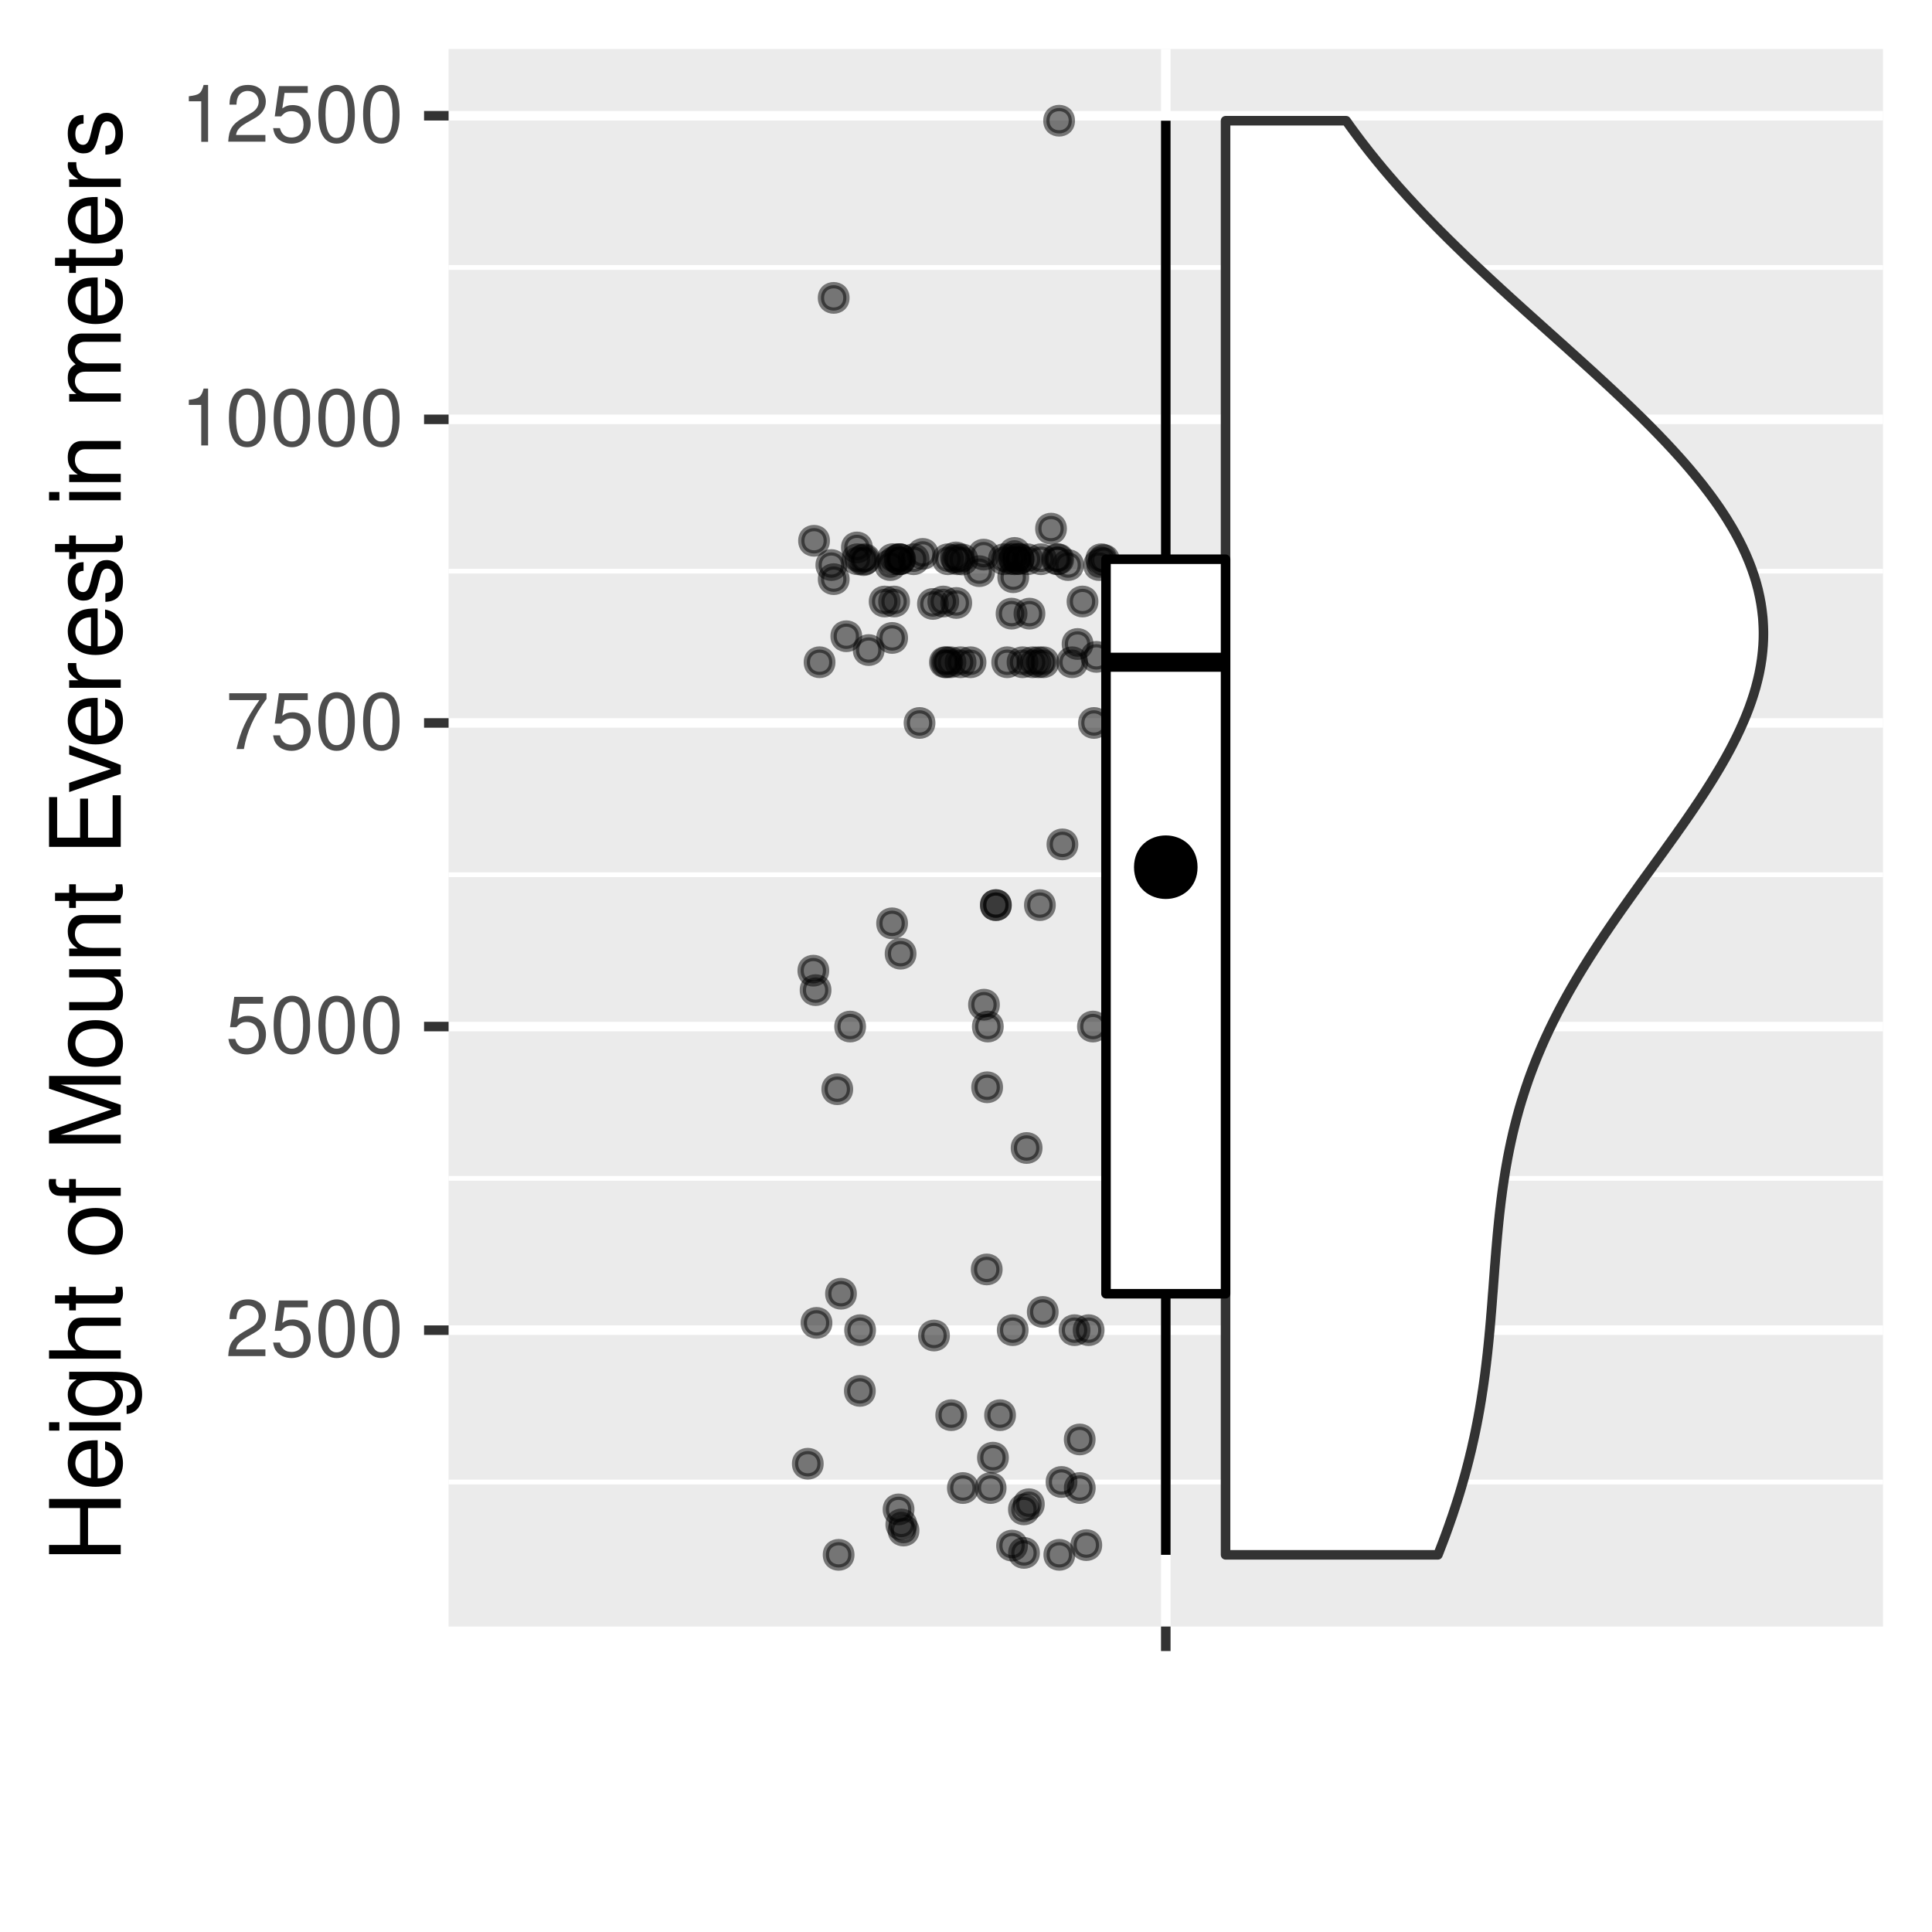 <?xml version="1.0" encoding="UTF-8"?>
<svg xmlns="http://www.w3.org/2000/svg" xmlns:xlink="http://www.w3.org/1999/xlink" width="216pt" height="216pt" viewBox="0 0 216 216" version="1.1">
<defs>
<g>
<symbol overflow="visible" id="glyph0-0">
<path style="stroke:none;" d=""/>
</symbol>
<symbol overflow="visible" id="glyph0-1">
<path style="stroke:none;" d="M 4.453 -0.766 L 1.172 -0.766 C 1.25 -1.297 1.531 -1.625 2.297 -2.094 L 3.172 -2.594 C 4.047 -3.062 4.5 -3.719 4.5 -4.5 C 4.5 -5.031 4.281 -5.531 3.922 -5.875 C 3.547 -6.203 3.094 -6.359 2.5 -6.359 C 1.703 -6.359 1.125 -6.078 0.781 -5.531 C 0.547 -5.203 0.453 -4.797 0.438 -4.156 L 1.219 -4.156 C 1.234 -4.594 1.297 -4.844 1.406 -5.062 C 1.594 -5.438 2 -5.688 2.469 -5.688 C 3.172 -5.688 3.703 -5.172 3.703 -4.484 C 3.703 -3.969 3.406 -3.531 2.859 -3.219 L 2.047 -2.75 C 0.75 -2 0.375 -1.406 0.297 -0.016 L 4.453 -0.016 Z M 4.453 -0.766 "/>
</symbol>
<symbol overflow="visible" id="glyph0-2">
<path style="stroke:none;" d="M 4.188 -6.234 L 0.969 -6.234 L 0.5 -2.844 L 1.219 -2.844 C 1.578 -3.266 1.875 -3.422 2.359 -3.422 C 3.203 -3.422 3.719 -2.844 3.719 -1.922 C 3.719 -1.031 3.203 -0.484 2.359 -0.484 C 1.688 -0.484 1.266 -0.828 1.078 -1.531 L 0.312 -1.531 C 0.406 -1.016 0.5 -0.781 0.688 -0.547 C 1.031 -0.078 1.672 0.203 2.375 0.203 C 3.641 0.203 4.516 -0.719 4.516 -2.031 C 4.516 -3.266 3.688 -4.109 2.5 -4.109 C 2.062 -4.109 1.703 -4 1.344 -3.734 L 1.594 -5.469 L 4.188 -5.469 Z M 4.188 -6.234 "/>
</symbol>
<symbol overflow="visible" id="glyph0-3">
<path style="stroke:none;" d="M 2.422 -6.359 C 1.844 -6.359 1.312 -6.094 0.984 -5.672 C 0.578 -5.109 0.375 -4.25 0.375 -3.078 C 0.375 -0.938 1.078 0.203 2.422 0.203 C 3.734 0.203 4.453 -0.938 4.453 -3.031 C 4.453 -4.25 4.266 -5.078 3.859 -5.672 C 3.531 -6.109 3.016 -6.359 2.422 -6.359 Z M 2.422 -5.672 C 3.25 -5.672 3.672 -4.828 3.672 -3.094 C 3.672 -1.281 3.266 -0.438 2.406 -0.438 C 1.578 -0.438 1.172 -1.312 1.172 -3.062 C 1.172 -4.828 1.578 -5.672 2.422 -5.672 Z M 2.422 -5.672 "/>
</symbol>
<symbol overflow="visible" id="glyph0-4">
<path style="stroke:none;" d="M 4.578 -6.234 L 0.406 -6.234 L 0.406 -5.469 L 3.781 -5.469 C 2.281 -3.359 1.688 -2.047 1.219 0 L 2.047 0 C 2.391 -2 3.172 -3.719 4.578 -5.594 Z M 4.578 -6.234 "/>
</symbol>
<symbol overflow="visible" id="glyph0-5">
<path style="stroke:none;" d="M 2.281 -4.531 L 2.281 0 L 3.047 0 L 3.047 -6.359 L 2.547 -6.359 C 2.266 -5.391 2.094 -5.25 0.891 -5.094 L 0.891 -4.531 Z M 2.281 -4.531 "/>
</symbol>
<symbol overflow="visible" id="glyph1-0">
<path style="stroke:none;" d=""/>
</symbol>
<symbol overflow="visible" id="glyph1-1">
<path style="stroke:none;" d="M -3.656 -6.062 L 0 -6.062 L 0 -7.078 L -8.016 -7.078 L -8.016 -6.062 L -4.547 -6.062 L -4.547 -1.938 L -8.016 -1.938 L -8.016 -0.906 L 0 -0.906 L 0 -1.938 L -3.656 -1.938 Z M -3.656 -6.062 "/>
</symbol>
<symbol overflow="visible" id="glyph1-2">
<path style="stroke:none;" d="M -2.578 -5.641 C -3.453 -5.641 -3.984 -5.578 -4.406 -5.406 C -5.359 -5.031 -5.922 -4.156 -5.922 -3.078 C -5.922 -1.469 -4.703 -0.438 -2.812 -0.438 C -0.906 -0.438 0.25 -1.438 0.25 -3.062 C 0.25 -4.375 -0.5 -5.297 -1.75 -5.516 L -1.75 -4.594 C -0.984 -4.344 -0.594 -3.828 -0.594 -3.094 C -0.594 -2.516 -0.859 -2.016 -1.344 -1.703 C -1.672 -1.484 -2 -1.406 -2.578 -1.391 Z M -3.328 -1.422 C -4.391 -1.5 -5.078 -2.141 -5.078 -3.062 C -5.078 -4 -4.359 -4.656 -3.328 -4.656 Z M -3.328 -1.422 "/>
</symbol>
<symbol overflow="visible" id="glyph1-3">
<path style="stroke:none;" d="M -5.766 -1.656 L -5.766 -0.734 L 0 -0.734 L 0 -1.656 Z M -8.016 -1.656 L -8.016 -0.719 L -6.859 -0.719 L -6.859 -1.656 Z M -8.016 -1.656 "/>
</symbol>
<symbol overflow="visible" id="glyph1-4">
<path style="stroke:none;" d="M -5.766 -4.438 L -4.922 -4.438 C -5.625 -3.984 -5.922 -3.469 -5.922 -2.75 C -5.922 -1.359 -4.625 -0.391 -2.781 -0.391 C -1.812 -0.391 -1.109 -0.609 -0.531 -1.109 C -0.016 -1.547 0.25 -2.094 0.25 -2.688 C 0.25 -3.375 -0.062 -3.875 -0.781 -4.359 L -0.484 -4.359 C 1.062 -4.359 1.625 -3.922 1.625 -2.781 C 1.625 -2 1.312 -1.594 0.656 -1.5 L 0.656 -0.578 C 1.734 -0.656 2.391 -1.5 2.391 -2.766 C 2.391 -3.609 2.125 -4.312 1.656 -4.688 C 1.125 -5.125 0.406 -5.297 -0.953 -5.297 L -5.766 -5.297 Z M -5.078 -2.844 C -5.078 -3.812 -4.266 -4.359 -2.812 -4.359 C -1.406 -4.359 -0.594 -3.797 -0.594 -2.844 C -0.594 -1.891 -1.422 -1.344 -2.844 -1.344 C -4.25 -1.344 -5.078 -1.891 -5.078 -2.844 Z M -5.078 -2.844 "/>
</symbol>
<symbol overflow="visible" id="glyph1-5">
<path style="stroke:none;" d="M -8.016 -0.766 L 0 -0.766 L 0 -1.688 L -3.172 -1.688 C -4.359 -1.688 -5.125 -2.297 -5.125 -3.25 C -5.125 -3.547 -5.031 -3.844 -4.875 -4.062 C -4.672 -4.328 -4.406 -4.438 -4 -4.438 L 0 -4.438 L 0 -5.344 L -4.359 -5.344 C -5.328 -5.344 -5.922 -4.656 -5.922 -3.531 C -5.922 -2.719 -5.672 -2.219 -4.969 -1.688 L -8.016 -1.688 Z M -8.016 -0.766 "/>
</symbol>
<symbol overflow="visible" id="glyph1-6">
<path style="stroke:none;" d="M -5.766 -2.797 L -5.766 -1.844 L -7.344 -1.844 L -7.344 -0.938 L -5.766 -0.938 L -5.766 -0.156 L -5.016 -0.156 L -5.016 -0.938 L -0.656 -0.938 C -0.062 -0.938 0.25 -1.328 0.25 -2.047 C 0.25 -2.281 0.234 -2.484 0.172 -2.797 L -0.594 -2.797 C -0.562 -2.656 -0.547 -2.547 -0.547 -2.359 C -0.547 -1.953 -0.656 -1.844 -1.062 -1.844 L -5.016 -1.844 L -5.016 -2.797 Z M -5.766 -2.797 "/>
</symbol>
<symbol overflow="visible" id="glyph1-7">
<path style="stroke:none;" d=""/>
</symbol>
<symbol overflow="visible" id="glyph1-8">
<path style="stroke:none;" d="M -5.922 -2.984 C -5.922 -1.359 -4.781 -0.391 -2.844 -0.391 C -0.891 -0.391 0.25 -1.359 0.25 -3 C 0.25 -4.625 -0.906 -5.609 -2.797 -5.609 C -4.797 -5.609 -5.922 -4.656 -5.922 -2.984 Z M -5.078 -3 C -5.078 -4.031 -4.234 -4.656 -2.812 -4.656 C -1.438 -4.656 -0.594 -4.016 -0.594 -3 C -0.594 -1.984 -1.438 -1.359 -2.844 -1.359 C -4.234 -1.359 -5.078 -1.984 -5.078 -3 Z M -5.078 -3 "/>
</symbol>
<symbol overflow="visible" id="glyph1-9">
<path style="stroke:none;" d="M -5.766 -2.844 L -5.766 -1.875 L -6.672 -1.875 C -7.047 -1.875 -7.25 -2.094 -7.25 -2.516 C -7.25 -2.594 -7.25 -2.625 -7.234 -2.844 L -8 -2.844 C -8.047 -2.625 -8.047 -2.516 -8.047 -2.328 C -8.047 -1.469 -7.562 -0.969 -6.75 -0.969 L -5.766 -0.969 L -5.766 -0.203 L -5.016 -0.203 L -5.016 -0.969 L 0 -0.969 L 0 -1.875 L -5.016 -1.875 L -5.016 -2.844 Z M -5.766 -2.844 "/>
</symbol>
<symbol overflow="visible" id="glyph1-10">
<path style="stroke:none;" d="M 0 -5.141 L -6.719 -7.406 L 0 -7.406 L 0 -8.375 L -8.016 -8.375 L -8.016 -6.953 L -1.031 -4.625 L -8.016 -2.25 L -8.016 -0.828 L 0 -0.828 L 0 -1.797 L -6.719 -1.797 L 0 -4.062 Z M 0 -5.141 "/>
</symbol>
<symbol overflow="visible" id="glyph1-11">
<path style="stroke:none;" d="M 0 -5.297 L -5.766 -5.297 L -5.766 -4.391 L -2.5 -4.391 C -1.312 -4.391 -0.547 -3.766 -0.547 -2.812 C -0.547 -2.094 -0.984 -1.625 -1.688 -1.625 L -5.766 -1.625 L -5.766 -0.719 L -1.312 -0.719 C -0.359 -0.719 0.25 -1.438 0.25 -2.547 C 0.25 -3.406 -0.047 -3.938 -0.797 -4.484 L 0 -4.484 Z M 0 -5.297 "/>
</symbol>
<symbol overflow="visible" id="glyph1-12">
<path style="stroke:none;" d="M -5.766 -0.766 L 0 -0.766 L 0 -1.688 L -3.172 -1.688 C -4.359 -1.688 -5.125 -2.312 -5.125 -3.25 C -5.125 -3.984 -4.688 -4.438 -4 -4.438 L 0 -4.438 L 0 -5.359 L -4.359 -5.359 C -5.312 -5.359 -5.922 -4.641 -5.922 -3.531 C -5.922 -2.672 -5.594 -2.125 -4.797 -1.609 L -5.766 -1.609 Z M -5.766 -0.766 "/>
</symbol>
<symbol overflow="visible" id="glyph1-13">
<path style="stroke:none;" d="M -3.656 -2.016 L -3.656 -6.375 L -4.547 -6.375 L -4.547 -2.016 L -7.109 -2.016 L -7.109 -6.547 L -8.016 -6.547 L -8.016 -0.984 L 0 -0.984 L 0 -6.75 L -0.906 -6.75 L -0.906 -2.016 Z M -3.656 -2.016 "/>
</symbol>
<symbol overflow="visible" id="glyph1-14">
<path style="stroke:none;" d="M 0 -3.141 L -5.766 -5.344 L -5.766 -4.312 L -1.094 -2.688 L -5.766 -1.141 L -5.766 -0.109 L 0 -2.141 Z M 0 -3.141 "/>
</symbol>
<symbol overflow="visible" id="glyph1-15">
<path style="stroke:none;" d="M -5.766 -0.766 L 0 -0.766 L 0 -1.688 L -2.984 -1.688 C -4.375 -1.688 -5 -2.266 -4.969 -3.531 L -5.891 -3.531 C -5.922 -3.375 -5.922 -3.281 -5.922 -3.172 C -5.922 -2.578 -5.578 -2.141 -4.719 -1.609 L -5.766 -1.609 Z M -5.766 -0.766 "/>
</symbol>
<symbol overflow="visible" id="glyph1-16">
<path style="stroke:none;" d="M -4.156 -4.812 C -5.297 -4.812 -5.922 -4.062 -5.922 -2.734 C -5.922 -1.391 -5.234 -0.516 -4.172 -0.516 C -3.266 -0.516 -2.844 -0.984 -2.516 -2.344 L -2.297 -3.203 C -2.141 -3.844 -1.906 -4.094 -1.5 -4.094 C -0.953 -4.094 -0.594 -3.547 -0.594 -2.75 C -0.594 -2.25 -0.734 -1.844 -0.984 -1.609 C -1.141 -1.469 -1.312 -1.391 -1.719 -1.344 L -1.719 -0.375 C -0.391 -0.422 0.25 -1.172 0.25 -2.672 C 0.25 -4.125 -0.469 -5.047 -1.578 -5.047 C -2.438 -5.047 -2.906 -4.562 -3.172 -3.422 L -3.391 -2.547 C -3.562 -1.797 -3.812 -1.469 -4.219 -1.469 C -4.75 -1.469 -5.078 -1.953 -5.078 -2.688 C -5.078 -3.438 -4.766 -3.828 -4.156 -3.844 Z M -4.156 -4.812 "/>
</symbol>
<symbol overflow="visible" id="glyph1-17">
<path style="stroke:none;" d="M -5.766 -0.766 L 0 -0.766 L 0 -1.688 L -3.625 -1.688 C -4.453 -1.688 -5.125 -2.297 -5.125 -3.047 C -5.125 -3.734 -4.703 -4.109 -3.969 -4.109 L 0 -4.109 L 0 -5.031 L -3.625 -5.031 C -4.453 -5.031 -5.125 -5.641 -5.125 -6.391 C -5.125 -7.062 -4.703 -7.453 -3.969 -7.453 L 0 -7.453 L 0 -8.375 L -4.328 -8.375 C -5.359 -8.375 -5.922 -7.781 -5.922 -6.703 C -5.922 -5.938 -5.703 -5.484 -5.047 -4.938 C -5.672 -4.594 -5.922 -4.141 -5.922 -3.391 C -5.922 -2.625 -5.641 -2.094 -4.953 -1.609 L -5.766 -1.609 Z M -5.766 -0.766 "/>
</symbol>
</g>
<clipPath id="clip1">
  <path d="M 50.152 5.48 L 210.523 5.48 L 210.523 181.852 L 50.152 181.852 Z M 50.152 5.48 "/>
</clipPath>
<clipPath id="clip2">
  <path d="M 50.152 165 L 210.523 165 L 210.523 166 L 50.152 166 Z M 50.152 165 "/>
</clipPath>
<clipPath id="clip3">
  <path d="M 50.152 131 L 210.523 131 L 210.523 133 L 50.152 133 Z M 50.152 131 "/>
</clipPath>
<clipPath id="clip4">
  <path d="M 50.152 97 L 210.523 97 L 210.523 99 L 50.152 99 Z M 50.152 97 "/>
</clipPath>
<clipPath id="clip5">
  <path d="M 50.152 63 L 210.523 63 L 210.523 65 L 50.152 65 Z M 50.152 63 "/>
</clipPath>
<clipPath id="clip6">
  <path d="M 50.152 29 L 210.523 29 L 210.523 31 L 50.152 31 Z M 50.152 29 "/>
</clipPath>
<clipPath id="clip7">
  <path d="M 50.152 148 L 210.523 148 L 210.523 150 L 50.152 150 Z M 50.152 148 "/>
</clipPath>
<clipPath id="clip8">
  <path d="M 50.152 114 L 210.523 114 L 210.523 116 L 50.152 116 Z M 50.152 114 "/>
</clipPath>
<clipPath id="clip9">
  <path d="M 50.152 80 L 210.523 80 L 210.523 82 L 50.152 82 Z M 50.152 80 "/>
</clipPath>
<clipPath id="clip10">
  <path d="M 50.152 46 L 210.523 46 L 210.523 48 L 50.152 48 Z M 50.152 46 "/>
</clipPath>
<clipPath id="clip11">
  <path d="M 50.152 12 L 210.523 12 L 210.523 14 L 50.152 14 Z M 50.152 12 "/>
</clipPath>
<clipPath id="clip12">
  <path d="M 129 5.48 L 131 5.48 L 131 181.852 L 129 181.852 Z M 129 5.48 "/>
</clipPath>
</defs>
<g id="surface3028">
<rect x="0" y="0" width="216" height="216" style="fill:rgb(100%,100%,100%);fill-opacity:1;stroke:none;"/>
<rect x="0" y="0" width="216" height="216" style="fill:rgb(100%,100%,100%);fill-opacity:1;stroke:none;"/>
<path style="fill:none;stroke-width:1.067;stroke-linecap:round;stroke-linejoin:round;stroke:rgb(100%,100%,100%);stroke-opacity:1;stroke-miterlimit:10;" d="M 0 216 L 216 216 L 216 0 L 0 0 Z M 0 216 "/>
<g clip-path="url(#clip1)" clip-rule="nonzero">
<path style=" stroke:none;fill-rule:nonzero;fill:rgb(92.157%,92.157%,92.157%);fill-opacity:1;" d="M 50.152 181.848 L 210.523 181.848 L 210.523 5.477 L 50.152 5.477 Z M 50.152 181.848 "/>
</g>
<g clip-path="url(#clip2)" clip-rule="nonzero">
<path style="fill:none;stroke-width:0.533;stroke-linecap:butt;stroke-linejoin:round;stroke:rgb(100%,100%,100%);stroke-opacity:1;stroke-miterlimit:10;" d="M 50.152 165.688 L 210.52 165.688 "/>
</g>
<g clip-path="url(#clip3)" clip-rule="nonzero">
<path style="fill:none;stroke-width:0.533;stroke-linecap:butt;stroke-linejoin:round;stroke:rgb(100%,100%,100%);stroke-opacity:1;stroke-miterlimit:10;" d="M 50.152 131.742 L 210.52 131.742 "/>
</g>
<g clip-path="url(#clip4)" clip-rule="nonzero">
<path style="fill:none;stroke-width:0.533;stroke-linecap:butt;stroke-linejoin:round;stroke:rgb(100%,100%,100%);stroke-opacity:1;stroke-miterlimit:10;" d="M 50.152 97.797 L 210.52 97.797 "/>
</g>
<g clip-path="url(#clip5)" clip-rule="nonzero">
<path style="fill:none;stroke-width:0.533;stroke-linecap:butt;stroke-linejoin:round;stroke:rgb(100%,100%,100%);stroke-opacity:1;stroke-miterlimit:10;" d="M 50.152 63.855 L 210.52 63.855 "/>
</g>
<g clip-path="url(#clip6)" clip-rule="nonzero">
<path style="fill:none;stroke-width:0.533;stroke-linecap:butt;stroke-linejoin:round;stroke:rgb(100%,100%,100%);stroke-opacity:1;stroke-miterlimit:10;" d="M 50.152 29.91 L 210.52 29.91 "/>
</g>
<g clip-path="url(#clip7)" clip-rule="nonzero">
<path style="fill:none;stroke-width:1.067;stroke-linecap:butt;stroke-linejoin:round;stroke:rgb(100%,100%,100%);stroke-opacity:1;stroke-miterlimit:10;" d="M 50.152 148.715 L 210.52 148.715 "/>
</g>
<g clip-path="url(#clip8)" clip-rule="nonzero">
<path style="fill:none;stroke-width:1.067;stroke-linecap:butt;stroke-linejoin:round;stroke:rgb(100%,100%,100%);stroke-opacity:1;stroke-miterlimit:10;" d="M 50.152 114.77 L 210.52 114.77 "/>
</g>
<g clip-path="url(#clip9)" clip-rule="nonzero">
<path style="fill:none;stroke-width:1.067;stroke-linecap:butt;stroke-linejoin:round;stroke:rgb(100%,100%,100%);stroke-opacity:1;stroke-miterlimit:10;" d="M 50.152 80.828 L 210.52 80.828 "/>
</g>
<g clip-path="url(#clip10)" clip-rule="nonzero">
<path style="fill:none;stroke-width:1.067;stroke-linecap:butt;stroke-linejoin:round;stroke:rgb(100%,100%,100%);stroke-opacity:1;stroke-miterlimit:10;" d="M 50.152 46.883 L 210.52 46.883 "/>
</g>
<g clip-path="url(#clip11)" clip-rule="nonzero">
<path style="fill:none;stroke-width:1.067;stroke-linecap:butt;stroke-linejoin:round;stroke:rgb(100%,100%,100%);stroke-opacity:1;stroke-miterlimit:10;" d="M 50.152 12.941 L 210.52 12.941 "/>
</g>
<g clip-path="url(#clip12)" clip-rule="nonzero">
<path style="fill:none;stroke-width:1.067;stroke-linecap:butt;stroke-linejoin:round;stroke:rgb(100%,100%,100%);stroke-opacity:1;stroke-miterlimit:10;" d="M 130.336 181.848 L 130.336 5.48 "/>
</g>
<path style="fill-rule:nonzero;fill:rgb(100%,100%,100%);fill-opacity:1;stroke-width:1.067;stroke-linecap:round;stroke-linejoin:round;stroke:rgb(20%,20%,20%);stroke-opacity:1;stroke-miterlimit:10;" d="M 137.02 173.832 L 137.02 13.496 L 150.5 13.496 L 150.723 13.809 L 150.945 14.125 L 151.176 14.438 L 151.402 14.75 L 151.637 15.066 L 152.105 15.691 L 152.348 16.008 L 152.832 16.633 L 153.078 16.949 L 153.328 17.262 L 153.582 17.574 L 153.836 17.891 L 154.09 18.203 L 154.352 18.516 L 154.609 18.832 L 155.141 19.457 L 155.41 19.773 L 155.684 20.086 L 155.953 20.398 L 156.23 20.715 L 156.508 21.027 L 156.789 21.34 L 157.074 21.652 L 157.355 21.969 L 157.934 22.594 L 158.227 22.91 L 158.52 23.223 L 158.816 23.535 L 159.113 23.852 L 159.414 24.164 L 159.719 24.477 L 160.023 24.793 L 160.328 25.105 L 160.637 25.418 L 160.945 25.734 L 161.258 26.047 L 161.574 26.359 L 161.887 26.676 L 162.527 27.301 L 162.848 27.617 L 163.496 28.242 L 163.82 28.559 L 164.148 28.871 L 164.48 29.184 L 164.809 29.5 L 165.141 29.812 L 165.477 30.125 L 165.812 30.441 L 166.484 31.066 L 166.824 31.383 L 167.504 32.008 L 167.844 32.324 L 168.531 32.949 L 168.875 33.266 L 169.223 33.578 L 169.566 33.891 L 169.914 34.203 L 170.262 34.52 L 170.957 35.145 L 171.309 35.461 L 171.656 35.773 L 172.008 36.086 L 172.355 36.402 L 172.707 36.715 L 173.055 37.027 L 173.406 37.344 L 173.758 37.656 L 174.105 37.969 L 174.457 38.285 L 174.809 38.598 L 175.156 38.91 L 175.504 39.227 L 175.855 39.539 L 176.203 39.852 L 176.551 40.168 L 176.898 40.48 L 177.242 40.793 L 177.59 41.109 L 178.277 41.734 L 178.621 42.051 L 179.301 42.676 L 179.641 42.992 L 179.98 43.305 L 180.316 43.617 L 180.652 43.934 L 181.316 44.559 L 181.645 44.875 L 182.301 45.5 L 182.625 45.816 L 182.949 46.129 L 183.59 46.754 L 184.531 47.695 L 184.844 48.012 L 185.453 48.637 L 185.754 48.953 L 186.055 49.266 L 186.352 49.578 L 186.645 49.895 L 186.938 50.207 L 187.223 50.52 L 187.508 50.836 L 187.793 51.148 L 188.07 51.461 L 188.348 51.777 L 188.887 52.402 L 189.152 52.719 L 189.414 53.031 L 189.672 53.344 L 189.926 53.66 L 190.18 53.973 L 190.426 54.285 L 190.668 54.602 L 190.91 54.914 L 191.145 55.227 L 191.379 55.543 L 191.605 55.855 L 191.828 56.168 L 192.051 56.484 L 192.266 56.797 L 192.477 57.109 L 192.684 57.426 L 192.887 57.738 L 193.086 58.051 L 193.277 58.367 L 193.469 58.68 L 193.656 58.992 L 193.836 59.305 L 194.016 59.621 L 194.352 60.246 L 194.516 60.562 L 194.828 61.188 L 194.973 61.504 L 195.121 61.816 L 195.258 62.129 L 195.391 62.445 L 195.523 62.758 L 195.645 63.07 L 195.766 63.387 L 195.883 63.699 L 195.988 64.012 L 196.098 64.328 L 196.293 64.953 L 196.383 65.27 L 196.465 65.582 L 196.551 65.895 L 196.621 66.211 L 196.691 66.523 L 196.758 66.836 L 196.816 67.152 L 196.875 67.465 L 196.922 67.777 L 196.969 68.094 L 197.008 68.406 L 197.043 68.719 L 197.078 69.035 L 197.102 69.348 L 197.121 69.66 L 197.137 69.977 L 197.148 70.289 L 197.156 70.602 L 197.156 70.918 L 197.152 71.23 L 197.145 71.543 L 197.129 71.855 L 197.113 72.172 L 197.086 72.484 L 197.062 72.797 L 197.027 73.113 L 196.992 73.426 L 196.953 73.738 L 196.902 74.055 L 196.855 74.367 L 196.797 74.68 L 196.738 74.996 L 196.676 75.309 L 196.605 75.621 L 196.531 75.938 L 196.453 76.25 L 196.371 76.562 L 196.289 76.879 L 196.195 77.191 L 196.105 77.504 L 196.004 77.82 L 195.902 78.133 L 195.797 78.445 L 195.684 78.762 L 195.574 79.074 L 195.453 79.387 L 195.332 79.703 L 195.207 80.016 L 195.078 80.328 L 194.945 80.645 L 194.809 80.957 L 194.668 81.27 L 194.527 81.586 L 194.23 82.211 L 194.078 82.527 L 193.918 82.84 L 193.762 83.152 L 193.598 83.469 L 193.434 83.781 L 193.266 84.094 L 193.094 84.406 L 192.922 84.723 L 192.742 85.035 L 192.566 85.348 L 192.383 85.664 L 192.199 85.977 L 192.012 86.289 L 191.82 86.605 L 191.633 86.918 L 191.438 87.23 L 191.242 87.547 L 190.844 88.172 L 190.645 88.488 L 190.438 88.801 L 190.234 89.113 L 190.027 89.43 L 189.605 90.055 L 189.395 90.371 L 189.18 90.684 L 188.969 90.996 L 188.75 91.312 L 188.535 91.625 L 188.316 91.938 L 188.098 92.254 L 187.652 92.879 L 187.434 93.195 L 187.211 93.508 L 186.984 93.82 L 186.762 94.137 L 186.309 94.762 L 186.086 95.078 L 185.633 95.703 L 185.402 96.02 L 184.723 96.957 L 184.496 97.273 L 184.27 97.586 L 184.039 97.898 L 183.812 98.215 L 183.359 98.84 L 183.133 99.156 L 182.91 99.469 L 182.684 99.781 L 182.457 100.098 L 182.012 100.723 L 181.789 101.039 L 181.344 101.664 L 181.125 101.98 L 180.688 102.605 L 180.469 102.922 L 180.039 103.547 L 179.824 103.863 L 179.613 104.176 L 179.398 104.488 L 179.191 104.805 L 178.98 105.117 L 178.773 105.43 L 178.566 105.746 L 178.16 106.371 L 177.957 106.688 L 177.559 107.312 L 177.363 107.629 L 176.973 108.254 L 176.781 108.57 L 176.59 108.883 L 176.402 109.195 L 176.219 109.508 L 176.031 109.824 L 175.852 110.137 L 175.668 110.449 L 175.488 110.766 L 175.137 111.391 L 174.965 111.707 L 174.793 112.02 L 174.625 112.332 L 174.457 112.648 L 174.129 113.273 L 173.969 113.59 L 173.812 113.902 L 173.652 114.215 L 173.5 114.531 L 173.195 115.156 L 173.051 115.473 L 172.902 115.785 L 172.758 116.098 L 172.617 116.414 L 172.477 116.727 L 172.34 117.039 L 172.207 117.355 L 171.941 117.98 L 171.812 118.297 L 171.562 118.922 L 171.441 119.238 L 171.32 119.551 L 171.203 119.863 L 171.086 120.18 L 170.859 120.805 L 170.754 121.121 L 170.645 121.434 L 170.539 121.746 L 170.438 122.059 L 170.336 122.375 L 170.238 122.688 L 170.137 123 L 170.043 123.316 L 169.949 123.629 L 169.859 123.941 L 169.77 124.258 L 169.598 124.883 L 169.516 125.199 L 169.434 125.512 L 169.355 125.824 L 169.277 126.141 L 169.199 126.453 L 169.125 126.766 L 169.055 127.082 L 168.914 127.707 L 168.848 128.023 L 168.781 128.336 L 168.719 128.648 L 168.656 128.965 L 168.594 129.277 L 168.535 129.59 L 168.48 129.906 L 168.422 130.219 L 168.367 130.531 L 168.312 130.848 L 168.262 131.16 L 168.215 131.473 L 168.164 131.789 L 168.07 132.414 L 168.023 132.73 L 167.938 133.355 L 167.898 133.672 L 167.855 133.984 L 167.777 134.609 L 167.742 134.926 L 167.703 135.238 L 167.668 135.551 L 167.633 135.867 L 167.602 136.18 L 167.566 136.492 L 167.535 136.809 L 167.473 137.434 L 167.445 137.75 L 167.414 138.062 L 167.387 138.375 L 167.359 138.691 L 167.305 139.316 L 167.277 139.633 L 167.25 139.945 L 167.227 140.258 L 167.199 140.574 L 167.152 141.199 L 167.125 141.516 L 167.078 142.141 L 167.055 142.457 L 167.008 143.082 L 166.984 143.398 L 166.938 144.023 L 166.914 144.34 L 166.887 144.652 L 166.863 144.965 L 166.84 145.281 L 166.793 145.906 L 166.766 146.223 L 166.742 146.535 L 166.688 147.16 L 166.664 147.477 L 166.609 148.102 L 166.582 148.418 L 166.555 148.73 L 166.523 149.043 L 166.496 149.359 L 166.434 149.984 L 166.402 150.301 L 166.371 150.613 L 166.336 150.926 L 166.305 151.242 L 166.234 151.867 L 166.195 152.184 L 166.16 152.496 L 166.121 152.809 L 166.082 153.125 L 166.004 153.75 L 165.961 154.066 L 165.875 154.691 L 165.828 155.008 L 165.785 155.32 L 165.734 155.633 L 165.688 155.949 L 165.637 156.262 L 165.59 156.574 L 165.535 156.891 L 165.484 157.203 L 165.43 157.516 L 165.375 157.832 L 165.316 158.145 L 165.262 158.457 L 165.199 158.773 L 165.141 159.086 L 165.016 159.711 L 164.953 160.027 L 164.82 160.652 L 164.75 160.969 L 164.609 161.594 L 164.539 161.91 L 164.465 162.223 L 164.387 162.535 L 164.312 162.852 L 164.156 163.477 L 164.074 163.793 L 163.91 164.418 L 163.824 164.734 L 163.738 165.047 L 163.648 165.359 L 163.559 165.676 L 163.379 166.301 L 163.285 166.617 L 163.191 166.93 L 163.094 167.242 L 162.996 167.559 L 162.898 167.871 L 162.797 168.184 L 162.695 168.5 L 162.59 168.812 L 162.488 169.125 L 162.383 169.441 L 162.164 170.066 L 162.055 170.383 L 161.945 170.695 L 161.832 171.008 L 161.719 171.324 L 161.605 171.637 L 161.371 172.262 L 161.25 172.578 L 161.008 173.203 L 160.887 173.52 L 160.762 173.832 Z M 137.02 173.832 "/>
<path style="fill-rule:nonzero;fill:rgb(0%,0%,0%);fill-opacity:0.502;stroke-width:0.709;stroke-linecap:round;stroke-linejoin:round;stroke:rgb(0%,0%,0%);stroke-opacity:0.502;stroke-miterlimit:10;" d="M 120.102 165.688 C 120.102 167.582 117.258 167.582 117.258 165.688 C 117.258 163.789 120.102 163.789 120.102 165.688 "/>
<path style="fill-rule:nonzero;fill:rgb(0%,0%,0%);fill-opacity:0.502;stroke-width:0.709;stroke-linecap:round;stroke-linejoin:round;stroke:rgb(0%,0%,0%);stroke-opacity:0.502;stroke-miterlimit:10;" d="M 105.844 149.312 C 105.844 151.207 103 151.207 103 149.312 C 103 147.418 105.844 147.418 105.844 149.312 "/>
<path style="fill-rule:nonzero;fill:rgb(0%,0%,0%);fill-opacity:0.502;stroke-width:0.709;stroke-linecap:round;stroke-linejoin:round;stroke:rgb(0%,0%,0%);stroke-opacity:0.502;stroke-miterlimit:10;" d="M 101.883 168.754 C 101.883 170.648 99.039 170.648 99.039 168.754 C 99.039 166.859 101.883 166.859 101.883 168.754 "/>
<path style="fill-rule:nonzero;fill:rgb(0%,0%,0%);fill-opacity:0.502;stroke-width:0.709;stroke-linecap:round;stroke-linejoin:round;stroke:rgb(0%,0%,0%);stroke-opacity:0.502;stroke-miterlimit:10;" d="M 109.074 166.363 C 109.074 168.262 106.23 168.262 106.23 166.363 C 106.23 164.469 109.074 164.469 109.074 166.363 "/>
<path style="fill-rule:nonzero;fill:rgb(0%,0%,0%);fill-opacity:0.502;stroke-width:0.709;stroke-linecap:round;stroke-linejoin:round;stroke:rgb(0%,0%,0%);stroke-opacity:0.502;stroke-miterlimit:10;" d="M 95.18 173.832 C 95.18 175.727 92.34 175.727 92.34 173.832 C 92.34 171.938 95.18 171.938 95.18 173.832 "/>
<path style="fill-rule:nonzero;fill:rgb(0%,0%,0%);fill-opacity:0.502;stroke-width:0.709;stroke-linecap:round;stroke-linejoin:round;stroke:rgb(0%,0%,0%);stroke-opacity:0.502;stroke-miterlimit:10;" d="M 124.84 62.621 C 124.84 64.516 121.996 64.516 121.996 62.621 C 121.996 60.723 124.84 60.723 124.84 62.621 "/>
<path style="fill-rule:nonzero;fill:rgb(0%,0%,0%);fill-opacity:0.502;stroke-width:0.709;stroke-linecap:round;stroke-linejoin:round;stroke:rgb(0%,0%,0%);stroke-opacity:0.502;stroke-miterlimit:10;" d="M 114.852 61.82 C 114.852 63.715 112.008 63.715 112.008 61.82 C 112.008 59.922 114.852 59.922 114.852 61.82 "/>
<path style="fill-rule:nonzero;fill:rgb(0%,0%,0%);fill-opacity:0.502;stroke-width:0.709;stroke-linecap:round;stroke-linejoin:round;stroke:rgb(0%,0%,0%);stroke-opacity:0.502;stroke-miterlimit:10;" d="M 112.434 162.969 C 112.434 164.867 109.59 164.867 109.59 162.969 C 109.59 161.074 112.434 161.074 112.434 162.969 "/>
<path style="fill-rule:nonzero;fill:rgb(0%,0%,0%);fill-opacity:0.502;stroke-width:0.709;stroke-linecap:round;stroke-linejoin:round;stroke:rgb(0%,0%,0%);stroke-opacity:0.502;stroke-miterlimit:10;" d="M 114.566 172.801 C 114.566 174.695 111.727 174.695 111.727 172.801 C 111.727 170.906 114.566 170.906 114.566 172.801 "/>
<path style="fill-rule:nonzero;fill:rgb(0%,0%,0%);fill-opacity:0.502;stroke-width:0.709;stroke-linecap:round;stroke-linejoin:round;stroke:rgb(0%,0%,0%);stroke-opacity:0.502;stroke-miterlimit:10;" d="M 108.293 62.32 C 108.293 64.215 105.449 64.215 105.449 62.32 C 105.449 60.426 108.293 60.426 108.293 62.32 "/>
<path style="fill-rule:nonzero;fill:rgb(0%,0%,0%);fill-opacity:0.502;stroke-width:0.709;stroke-linecap:round;stroke-linejoin:round;stroke:rgb(0%,0%,0%);stroke-opacity:0.502;stroke-miterlimit:10;" d="M 98.543 72.68 C 98.543 74.574 95.699 74.574 95.699 72.68 C 95.699 70.785 98.543 70.785 98.543 72.68 "/>
<path style="fill-rule:nonzero;fill:rgb(0%,0%,0%);fill-opacity:0.502;stroke-width:0.709;stroke-linecap:round;stroke-linejoin:round;stroke:rgb(0%,0%,0%);stroke-opacity:0.502;stroke-miterlimit:10;" d="M 117.684 101.191 C 117.684 103.09 114.84 103.09 114.84 101.191 C 114.84 99.297 117.684 99.297 117.684 101.191 "/>
<path style="fill-rule:nonzero;fill:rgb(0%,0%,0%);fill-opacity:0.502;stroke-width:0.709;stroke-linecap:round;stroke-linejoin:round;stroke:rgb(0%,0%,0%);stroke-opacity:0.502;stroke-miterlimit:10;" d="M 97.227 61.207 C 97.227 63.102 94.383 63.102 94.383 61.207 C 94.383 59.312 97.227 59.312 97.227 61.207 "/>
<path style="fill-rule:nonzero;fill:rgb(0%,0%,0%);fill-opacity:0.502;stroke-width:0.709;stroke-linecap:round;stroke-linejoin:round;stroke:rgb(0%,0%,0%);stroke-opacity:0.502;stroke-miterlimit:10;" d="M 111.785 121.559 C 111.785 123.453 108.941 123.453 108.941 121.559 C 108.941 119.664 111.785 119.664 111.785 121.559 "/>
<path style="fill-rule:nonzero;fill:rgb(0%,0%,0%);fill-opacity:0.502;stroke-width:0.709;stroke-linecap:round;stroke-linejoin:round;stroke:rgb(0%,0%,0%);stroke-opacity:0.502;stroke-miterlimit:10;" d="M 116.516 68.605 C 116.516 70.504 113.672 70.504 113.672 68.605 C 113.672 66.711 116.516 66.711 116.516 68.605 "/>
<path style="fill-rule:nonzero;fill:rgb(0%,0%,0%);fill-opacity:0.502;stroke-width:0.709;stroke-linecap:round;stroke-linejoin:round;stroke:rgb(0%,0%,0%);stroke-opacity:0.502;stroke-miterlimit:10;" d="M 114.641 148.715 C 114.641 150.609 111.801 150.609 111.801 148.715 C 111.801 146.82 114.641 146.82 114.641 148.715 "/>
<path style="fill-rule:nonzero;fill:rgb(0%,0%,0%);fill-opacity:0.502;stroke-width:0.709;stroke-linecap:round;stroke-linejoin:round;stroke:rgb(0%,0%,0%);stroke-opacity:0.502;stroke-miterlimit:10;" d="M 112.176 166.363 C 112.176 168.262 109.332 168.262 109.332 166.363 C 109.332 164.469 112.176 164.469 112.176 166.363 "/>
<path style="fill-rule:nonzero;fill:rgb(0%,0%,0%);fill-opacity:0.502;stroke-width:0.709;stroke-linecap:round;stroke-linejoin:round;stroke:rgb(0%,0%,0%);stroke-opacity:0.502;stroke-miterlimit:10;" d="M 97.582 148.715 C 97.582 150.609 94.738 150.609 94.738 148.715 C 94.738 146.82 97.582 146.82 97.582 148.715 "/>
<path style="fill-rule:nonzero;fill:rgb(0%,0%,0%);fill-opacity:0.502;stroke-width:0.709;stroke-linecap:round;stroke-linejoin:round;stroke:rgb(0%,0%,0%);stroke-opacity:0.502;stroke-miterlimit:10;" d="M 121.555 148.715 C 121.555 150.609 118.711 150.609 118.711 148.715 C 118.711 146.82 121.555 146.82 121.555 148.715 "/>
<path style="fill-rule:nonzero;fill:rgb(0%,0%,0%);fill-opacity:0.502;stroke-width:0.709;stroke-linecap:round;stroke-linejoin:round;stroke:rgb(0%,0%,0%);stroke-opacity:0.502;stroke-miterlimit:10;" d="M 107.77 158.219 C 107.77 160.113 104.926 160.113 104.926 158.219 C 104.926 156.324 107.77 156.324 107.77 158.219 "/>
<path style="fill-rule:nonzero;fill:rgb(0%,0%,0%);fill-opacity:0.502;stroke-width:0.709;stroke-linecap:round;stroke-linejoin:round;stroke:rgb(0%,0%,0%);stroke-opacity:0.502;stroke-miterlimit:10;" d="M 102.191 170.438 C 102.191 172.332 99.348 172.332 99.348 170.438 C 99.348 168.543 102.191 168.543 102.191 170.438 "/>
<path style="fill-rule:nonzero;fill:rgb(0%,0%,0%);fill-opacity:0.502;stroke-width:0.709;stroke-linecap:round;stroke-linejoin:round;stroke:rgb(0%,0%,0%);stroke-opacity:0.502;stroke-miterlimit:10;" d="M 120.203 94.406 C 120.203 96.301 117.359 96.301 117.359 94.406 C 117.359 92.508 120.203 92.508 120.203 94.406 "/>
<path style="fill-rule:nonzero;fill:rgb(0%,0%,0%);fill-opacity:0.502;stroke-width:0.709;stroke-linecap:round;stroke-linejoin:round;stroke:rgb(0%,0%,0%);stroke-opacity:0.502;stroke-miterlimit:10;" d="M 91.734 163.648 C 91.734 165.543 88.891 165.543 88.891 163.648 C 88.891 161.754 91.734 161.754 91.734 163.648 "/>
<path style="fill-rule:nonzero;fill:rgb(0%,0%,0%);fill-opacity:0.502;stroke-width:0.709;stroke-linecap:round;stroke-linejoin:round;stroke:rgb(0%,0%,0%);stroke-opacity:0.502;stroke-miterlimit:10;" d="M 122.141 166.363 C 122.141 168.262 119.297 168.262 119.297 166.363 C 119.297 164.469 122.141 164.469 122.141 166.363 "/>
<path style="fill-rule:nonzero;fill:rgb(0%,0%,0%);fill-opacity:0.502;stroke-width:0.709;stroke-linecap:round;stroke-linejoin:round;stroke:rgb(0%,0%,0%);stroke-opacity:0.502;stroke-miterlimit:10;" d="M 118.926 59.102 C 118.926 60.996 116.086 60.996 116.086 59.102 C 116.086 57.207 118.926 57.207 118.926 59.102 "/>
<path style="fill-rule:nonzero;fill:rgb(0%,0%,0%);fill-opacity:0.502;stroke-width:0.709;stroke-linecap:round;stroke-linejoin:round;stroke:rgb(0%,0%,0%);stroke-opacity:0.502;stroke-miterlimit:10;" d="M 122.871 172.746 C 122.871 174.641 120.027 174.641 120.027 172.746 C 120.027 170.852 122.871 170.852 122.871 172.746 "/>
<path style="fill-rule:nonzero;fill:rgb(0%,0%,0%);fill-opacity:0.502;stroke-width:0.709;stroke-linecap:round;stroke-linejoin:round;stroke:rgb(0%,0%,0%);stroke-opacity:0.502;stroke-miterlimit:10;" d="M 97.555 155.504 C 97.555 157.398 94.711 157.398 94.711 155.504 C 94.711 153.609 97.555 153.609 97.555 155.504 "/>
<path style="fill-rule:nonzero;fill:rgb(0%,0%,0%);fill-opacity:0.502;stroke-width:0.709;stroke-linecap:round;stroke-linejoin:round;stroke:rgb(0%,0%,0%);stroke-opacity:0.502;stroke-miterlimit:10;" d="M 111.395 62.008 C 111.395 63.902 108.555 63.902 108.555 62.008 C 108.555 60.113 111.395 60.113 111.395 62.008 "/>
<path style="fill-rule:nonzero;fill:rgb(0%,0%,0%);fill-opacity:0.502;stroke-width:0.709;stroke-linecap:round;stroke-linejoin:round;stroke:rgb(0%,0%,0%);stroke-opacity:0.502;stroke-miterlimit:10;" d="M 118 146.676 C 118 148.574 115.16 148.574 115.16 146.676 C 115.16 144.781 118 144.781 118 146.676 "/>
<path style="fill-rule:nonzero;fill:rgb(0%,0%,0%);fill-opacity:0.502;stroke-width:0.709;stroke-linecap:round;stroke-linejoin:round;stroke:rgb(0%,0%,0%);stroke-opacity:0.502;stroke-miterlimit:10;" d="M 92.355 108.523 C 92.355 110.422 89.512 110.422 89.512 108.523 C 89.512 106.629 92.355 106.629 92.355 108.523 "/>
<path style="fill-rule:nonzero;fill:rgb(0%,0%,0%);fill-opacity:0.502;stroke-width:0.709;stroke-linecap:round;stroke-linejoin:round;stroke:rgb(0%,0%,0%);stroke-opacity:0.502;stroke-miterlimit:10;" d="M 110.902 63.855 C 110.902 65.75 108.062 65.75 108.062 63.855 C 108.062 61.961 110.902 61.961 110.902 63.855 "/>
<path style="fill-rule:nonzero;fill:rgb(0%,0%,0%);fill-opacity:0.502;stroke-width:0.709;stroke-linecap:round;stroke-linejoin:round;stroke:rgb(0%,0%,0%);stroke-opacity:0.502;stroke-miterlimit:10;" d="M 114.027 74.039 C 114.027 75.934 111.184 75.934 111.184 74.039 C 111.184 72.145 114.027 72.145 114.027 74.039 "/>
<path style="fill-rule:nonzero;fill:rgb(0%,0%,0%);fill-opacity:0.502;stroke-width:0.709;stroke-linecap:round;stroke-linejoin:round;stroke:rgb(0%,0%,0%);stroke-opacity:0.502;stroke-miterlimit:10;" d="M 119.734 62.523 C 119.734 64.418 116.891 64.418 116.891 62.523 C 116.891 60.629 119.734 60.629 119.734 62.523 "/>
<path style="fill-rule:nonzero;fill:rgb(0%,0%,0%);fill-opacity:0.502;stroke-width:0.709;stroke-linecap:round;stroke-linejoin:round;stroke:rgb(0%,0%,0%);stroke-opacity:0.502;stroke-miterlimit:10;" d="M 111.43 112.328 C 111.43 114.223 108.59 114.223 108.59 112.328 C 108.59 110.43 111.43 110.43 111.43 112.328 "/>
<path style="fill-rule:nonzero;fill:rgb(0%,0%,0%);fill-opacity:0.502;stroke-width:0.709;stroke-linecap:round;stroke-linejoin:round;stroke:rgb(0%,0%,0%);stroke-opacity:0.502;stroke-miterlimit:10;" d="M 102.438 171.117 C 102.438 173.012 99.594 173.012 99.594 171.117 C 99.594 169.223 102.438 169.223 102.438 171.117 "/>
<path style="fill-rule:nonzero;fill:rgb(0%,0%,0%);fill-opacity:0.502;stroke-width:0.709;stroke-linecap:round;stroke-linejoin:round;stroke:rgb(0%,0%,0%);stroke-opacity:0.502;stroke-miterlimit:10;" d="M 115.898 168.754 C 115.898 170.648 113.055 170.648 113.055 168.754 C 113.055 166.859 115.898 166.859 115.898 168.754 "/>
<path style="fill-rule:nonzero;fill:rgb(0%,0%,0%);fill-opacity:0.502;stroke-width:0.709;stroke-linecap:round;stroke-linejoin:round;stroke:rgb(0%,0%,0%);stroke-opacity:0.502;stroke-miterlimit:10;" d="M 116.863 74.039 C 116.863 75.934 114.023 75.934 114.023 74.039 C 114.023 72.145 116.863 72.145 116.863 74.039 "/>
<path style="fill-rule:nonzero;fill:rgb(0%,0%,0%);fill-opacity:0.502;stroke-width:0.709;stroke-linecap:round;stroke-linejoin:round;stroke:rgb(0%,0%,0%);stroke-opacity:0.502;stroke-miterlimit:10;" d="M 111.738 141.926 C 111.738 143.82 108.895 143.82 108.895 141.926 C 108.895 140.031 111.738 140.031 111.738 141.926 "/>
<path style="fill-rule:nonzero;fill:rgb(0%,0%,0%);fill-opacity:0.502;stroke-width:0.709;stroke-linecap:round;stroke-linejoin:round;stroke:rgb(0%,0%,0%);stroke-opacity:0.502;stroke-miterlimit:10;" d="M 106.883 67.25 C 106.883 69.145 104.039 69.145 104.039 67.25 C 104.039 65.355 106.883 65.355 106.883 67.25 "/>
<path style="fill-rule:nonzero;fill:rgb(0%,0%,0%);fill-opacity:0.502;stroke-width:0.709;stroke-linecap:round;stroke-linejoin:round;stroke:rgb(0%,0%,0%);stroke-opacity:0.502;stroke-miterlimit:10;" d="M 119.586 62.523 C 119.586 64.418 116.746 64.418 116.746 62.523 C 116.746 60.629 119.586 60.629 119.586 62.523 "/>
<path style="fill-rule:nonzero;fill:rgb(0%,0%,0%);fill-opacity:0.502;stroke-width:0.709;stroke-linecap:round;stroke-linejoin:round;stroke:rgb(0%,0%,0%);stroke-opacity:0.502;stroke-miterlimit:10;" d="M 96.469 114.77 C 96.469 116.664 93.625 116.664 93.625 114.77 C 93.625 112.875 96.469 112.875 96.469 114.77 "/>
<path style="fill-rule:nonzero;fill:rgb(0%,0%,0%);fill-opacity:0.502;stroke-width:0.709;stroke-linecap:round;stroke-linejoin:round;stroke:rgb(0%,0%,0%);stroke-opacity:0.502;stroke-miterlimit:10;" d="M 104.586 61.926 C 104.586 63.82 101.746 63.82 101.746 61.926 C 101.746 60.031 104.586 60.031 104.586 61.926 "/>
<path style="fill-rule:nonzero;fill:rgb(0%,0%,0%);fill-opacity:0.502;stroke-width:0.709;stroke-linecap:round;stroke-linejoin:round;stroke:rgb(0%,0%,0%);stroke-opacity:0.502;stroke-miterlimit:10;" d="M 124.309 63.176 C 124.309 65.07 121.465 65.07 121.465 63.176 C 121.465 61.281 124.309 61.281 124.309 63.176 "/>
<path style="fill-rule:nonzero;fill:rgb(0%,0%,0%);fill-opacity:0.502;stroke-width:0.709;stroke-linecap:round;stroke-linejoin:round;stroke:rgb(0%,0%,0%);stroke-opacity:0.502;stroke-miterlimit:10;" d="M 101.164 71.324 C 101.164 73.219 98.32 73.219 98.32 71.324 C 98.32 69.426 101.164 69.426 101.164 71.324 "/>
<path style="fill-rule:nonzero;fill:rgb(0%,0%,0%);fill-opacity:0.502;stroke-width:0.709;stroke-linecap:round;stroke-linejoin:round;stroke:rgb(0%,0%,0%);stroke-opacity:0.502;stroke-miterlimit:10;" d="M 111.863 114.77 C 111.863 116.664 109.02 116.664 109.02 114.77 C 109.02 112.875 111.863 112.875 111.863 114.77 "/>
<path style="fill-rule:nonzero;fill:rgb(0%,0%,0%);fill-opacity:0.502;stroke-width:0.709;stroke-linecap:round;stroke-linejoin:round;stroke:rgb(0%,0%,0%);stroke-opacity:0.502;stroke-miterlimit:10;" d="M 102.012 62.523 C 102.012 64.418 99.168 64.418 99.168 62.523 C 99.168 60.629 102.012 60.629 102.012 62.523 "/>
<path style="fill-rule:nonzero;fill:rgb(0%,0%,0%);fill-opacity:0.502;stroke-width:0.709;stroke-linecap:round;stroke-linejoin:round;stroke:rgb(0%,0%,0%);stroke-opacity:0.502;stroke-miterlimit:10;" d="M 92.707 147.898 C 92.707 149.793 89.867 149.793 89.867 147.898 C 89.867 146.004 92.707 146.004 92.707 147.898 "/>
<path style="fill-rule:nonzero;fill:rgb(0%,0%,0%);fill-opacity:0.502;stroke-width:0.709;stroke-linecap:round;stroke-linejoin:round;stroke:rgb(0%,0%,0%);stroke-opacity:0.502;stroke-miterlimit:10;" d="M 98.082 62.523 C 98.082 64.418 95.242 64.418 95.242 62.523 C 95.242 60.629 98.082 60.629 98.082 62.523 "/>
<path style="fill-rule:nonzero;fill:rgb(0%,0%,0%);fill-opacity:0.502;stroke-width:0.709;stroke-linecap:round;stroke-linejoin:round;stroke:rgb(0%,0%,0%);stroke-opacity:0.502;stroke-miterlimit:10;" d="M 107.066 74.039 C 107.066 75.934 104.223 75.934 104.223 74.039 C 104.223 72.145 107.066 72.145 107.066 74.039 "/>
<path style="fill-rule:nonzero;fill:rgb(0%,0%,0%);fill-opacity:0.502;stroke-width:0.709;stroke-linecap:round;stroke-linejoin:round;stroke:rgb(0%,0%,0%);stroke-opacity:0.502;stroke-miterlimit:10;" d="M 114.832 62.523 C 114.832 64.418 111.992 64.418 111.992 62.523 C 111.992 60.629 114.832 60.629 114.832 62.523 "/>
<path style="fill-rule:nonzero;fill:rgb(0%,0%,0%);fill-opacity:0.502;stroke-width:0.709;stroke-linecap:round;stroke-linejoin:round;stroke:rgb(0%,0%,0%);stroke-opacity:0.502;stroke-miterlimit:10;" d="M 123.727 80.828 C 123.727 82.723 120.887 82.723 120.887 80.828 C 120.887 78.934 123.727 78.934 123.727 80.828 "/>
<path style="fill-rule:nonzero;fill:rgb(0%,0%,0%);fill-opacity:0.502;stroke-width:0.709;stroke-linecap:round;stroke-linejoin:round;stroke:rgb(0%,0%,0%);stroke-opacity:0.502;stroke-miterlimit:10;" d="M 116.297 62.523 C 116.297 64.418 113.457 64.418 113.457 62.523 C 113.457 60.629 116.297 60.629 116.297 62.523 "/>
<path style="fill-rule:nonzero;fill:rgb(0%,0%,0%);fill-opacity:0.502;stroke-width:0.709;stroke-linecap:round;stroke-linejoin:round;stroke:rgb(0%,0%,0%);stroke-opacity:0.502;stroke-miterlimit:10;" d="M 112.75 101.191 C 112.75 103.09 109.91 103.09 109.91 101.191 C 109.91 99.297 112.75 99.297 112.75 101.191 "/>
<path style="fill-rule:nonzero;fill:rgb(0%,0%,0%);fill-opacity:0.502;stroke-width:0.709;stroke-linecap:round;stroke-linejoin:round;stroke:rgb(0%,0%,0%);stroke-opacity:0.502;stroke-miterlimit:10;" d="M 113.23 158.219 C 113.23 160.113 110.387 160.113 110.387 158.219 C 110.387 156.324 113.23 156.324 113.23 158.219 "/>
<path style="fill-rule:nonzero;fill:rgb(0%,0%,0%);fill-opacity:0.502;stroke-width:0.709;stroke-linecap:round;stroke-linejoin:round;stroke:rgb(0%,0%,0%);stroke-opacity:0.502;stroke-miterlimit:10;" d="M 108.816 74.039 C 108.816 75.934 105.973 75.934 105.973 74.039 C 105.973 72.145 108.816 72.145 108.816 74.039 "/>
<path style="fill-rule:nonzero;fill:rgb(0%,0%,0%);fill-opacity:0.502;stroke-width:0.709;stroke-linecap:round;stroke-linejoin:round;stroke:rgb(0%,0%,0%);stroke-opacity:0.502;stroke-miterlimit:10;" d="M 100.957 63.176 C 100.957 65.07 98.113 65.07 98.113 63.176 C 98.113 61.281 100.957 61.281 100.957 63.176 "/>
<path style="fill-rule:nonzero;fill:rgb(0%,0%,0%);fill-opacity:0.502;stroke-width:0.709;stroke-linecap:round;stroke-linejoin:round;stroke:rgb(0%,0%,0%);stroke-opacity:0.502;stroke-miterlimit:10;" d="M 118.07 74.039 C 118.07 75.934 115.23 75.934 115.23 74.039 C 115.23 72.145 118.07 72.145 118.07 74.039 "/>
<path style="fill-rule:nonzero;fill:rgb(0%,0%,0%);fill-opacity:0.502;stroke-width:0.709;stroke-linecap:round;stroke-linejoin:round;stroke:rgb(0%,0%,0%);stroke-opacity:0.502;stroke-miterlimit:10;" d="M 93.051 74.039 C 93.051 75.934 90.207 75.934 90.207 74.039 C 90.207 72.145 93.051 72.145 93.051 74.039 "/>
<path style="fill-rule:nonzero;fill:rgb(0%,0%,0%);fill-opacity:0.502;stroke-width:0.709;stroke-linecap:round;stroke-linejoin:round;stroke:rgb(0%,0%,0%);stroke-opacity:0.502;stroke-miterlimit:10;" d="M 119.832 13.496 C 119.832 15.391 116.988 15.391 116.988 13.496 C 116.988 11.602 119.832 11.602 119.832 13.496 "/>
<path style="fill-rule:nonzero;fill:rgb(0%,0%,0%);fill-opacity:0.502;stroke-width:0.709;stroke-linecap:round;stroke-linejoin:round;stroke:rgb(0%,0%,0%);stroke-opacity:0.502;stroke-miterlimit:10;" d="M 92.434 60.461 C 92.434 62.355 89.59 62.355 89.59 60.461 C 89.59 58.566 92.434 58.566 92.434 60.461 "/>
<path style="fill-rule:nonzero;fill:rgb(0%,0%,0%);fill-opacity:0.502;stroke-width:0.709;stroke-linecap:round;stroke-linejoin:round;stroke:rgb(0%,0%,0%);stroke-opacity:0.502;stroke-miterlimit:10;" d="M 95.031 121.777 C 95.031 123.672 92.188 123.672 92.188 121.777 C 92.188 119.883 95.031 119.883 95.031 121.777 "/>
<path style="fill-rule:nonzero;fill:rgb(0%,0%,0%);fill-opacity:0.502;stroke-width:0.709;stroke-linecap:round;stroke-linejoin:round;stroke:rgb(0%,0%,0%);stroke-opacity:0.502;stroke-miterlimit:10;" d="M 116.199 128.348 C 116.199 130.242 113.355 130.242 113.355 128.348 C 113.355 126.453 116.199 126.453 116.199 128.348 "/>
<path style="fill-rule:nonzero;fill:rgb(0%,0%,0%);fill-opacity:0.502;stroke-width:0.709;stroke-linecap:round;stroke-linejoin:round;stroke:rgb(0%,0%,0%);stroke-opacity:0.502;stroke-miterlimit:10;" d="M 122.449 67.25 C 122.449 69.145 119.605 69.145 119.605 67.25 C 119.605 65.355 122.449 65.355 122.449 67.25 "/>
<path style="fill-rule:nonzero;fill:rgb(0%,0%,0%);fill-opacity:0.502;stroke-width:0.709;stroke-linecap:round;stroke-linejoin:round;stroke:rgb(0%,0%,0%);stroke-opacity:0.502;stroke-miterlimit:10;" d="M 105.723 67.52 C 105.723 69.418 102.883 69.418 102.883 67.52 C 102.883 65.625 105.723 65.625 105.723 67.52 "/>
<path style="fill-rule:nonzero;fill:rgb(0%,0%,0%);fill-opacity:0.502;stroke-width:0.709;stroke-linecap:round;stroke-linejoin:round;stroke:rgb(0%,0%,0%);stroke-opacity:0.502;stroke-miterlimit:10;" d="M 94.367 63.176 C 94.367 65.07 91.523 65.07 91.523 63.176 C 91.523 61.281 94.367 61.281 94.367 63.176 "/>
<path style="fill-rule:nonzero;fill:rgb(0%,0%,0%);fill-opacity:0.502;stroke-width:0.709;stroke-linecap:round;stroke-linejoin:round;stroke:rgb(0%,0%,0%);stroke-opacity:0.502;stroke-miterlimit:10;" d="M 115.301 62.496 C 115.301 64.391 112.457 64.391 112.457 62.496 C 112.457 60.602 115.301 60.602 115.301 62.496 "/>
<path style="fill-rule:nonzero;fill:rgb(0%,0%,0%);fill-opacity:0.502;stroke-width:0.709;stroke-linecap:round;stroke-linejoin:round;stroke:rgb(0%,0%,0%);stroke-opacity:0.502;stroke-miterlimit:10;" d="M 122.133 160.934 C 122.133 162.828 119.293 162.828 119.293 160.934 C 119.293 159.039 122.133 159.039 122.133 160.934 "/>
<path style="fill-rule:nonzero;fill:rgb(0%,0%,0%);fill-opacity:0.502;stroke-width:0.709;stroke-linecap:round;stroke-linejoin:round;stroke:rgb(0%,0%,0%);stroke-opacity:0.502;stroke-miterlimit:10;" d="M 109.016 62.551 C 109.016 64.445 106.172 64.445 106.172 62.551 C 106.172 60.656 109.016 60.656 109.016 62.551 "/>
<path style="fill-rule:nonzero;fill:rgb(0%,0%,0%);fill-opacity:0.502;stroke-width:0.709;stroke-linecap:round;stroke-linejoin:round;stroke:rgb(0%,0%,0%);stroke-opacity:0.502;stroke-miterlimit:10;" d="M 94.629 33.305 C 94.629 35.199 91.785 35.199 91.785 33.305 C 91.785 31.41 94.629 31.41 94.629 33.305 "/>
<path style="fill-rule:nonzero;fill:rgb(0%,0%,0%);fill-opacity:0.502;stroke-width:0.709;stroke-linecap:round;stroke-linejoin:round;stroke:rgb(0%,0%,0%);stroke-opacity:0.502;stroke-miterlimit:10;" d="M 124 73.441 C 124 75.336 121.16 75.336 121.16 73.441 C 121.16 71.547 124 71.547 124 73.441 "/>
<path style="fill-rule:nonzero;fill:rgb(0%,0%,0%);fill-opacity:0.502;stroke-width:0.709;stroke-linecap:round;stroke-linejoin:round;stroke:rgb(0%,0%,0%);stroke-opacity:0.502;stroke-miterlimit:10;" d="M 114.516 68.605 C 114.516 70.504 111.672 70.504 111.672 68.605 C 111.672 66.711 114.516 66.711 114.516 68.605 "/>
<path style="fill-rule:nonzero;fill:rgb(0%,0%,0%);fill-opacity:0.502;stroke-width:0.709;stroke-linecap:round;stroke-linejoin:round;stroke:rgb(0%,0%,0%);stroke-opacity:0.502;stroke-miterlimit:10;" d="M 115.906 173.617 C 115.906 175.512 113.062 175.512 113.062 173.617 C 113.062 171.719 115.906 171.719 115.906 173.617 "/>
<path style="fill-rule:nonzero;fill:rgb(0%,0%,0%);fill-opacity:0.502;stroke-width:0.709;stroke-linecap:round;stroke-linejoin:round;stroke:rgb(0%,0%,0%);stroke-opacity:0.502;stroke-miterlimit:10;" d="M 107.684 74.039 C 107.684 75.934 104.844 75.934 104.844 74.039 C 104.844 72.145 107.684 72.145 107.684 74.039 "/>
<path style="fill-rule:nonzero;fill:rgb(0%,0%,0%);fill-opacity:0.502;stroke-width:0.709;stroke-linecap:round;stroke-linejoin:round;stroke:rgb(0%,0%,0%);stroke-opacity:0.502;stroke-miterlimit:10;" d="M 108.332 67.414 C 108.332 69.309 105.488 69.309 105.488 67.414 C 105.488 65.516 108.332 65.516 108.332 67.414 "/>
<path style="fill-rule:nonzero;fill:rgb(0%,0%,0%);fill-opacity:0.502;stroke-width:0.709;stroke-linecap:round;stroke-linejoin:round;stroke:rgb(0%,0%,0%);stroke-opacity:0.502;stroke-miterlimit:10;" d="M 92.602 110.699 C 92.602 112.594 89.762 112.594 89.762 110.699 C 89.762 108.801 92.602 108.801 92.602 110.699 "/>
<path style="fill-rule:nonzero;fill:rgb(0%,0%,0%);fill-opacity:0.502;stroke-width:0.709;stroke-linecap:round;stroke-linejoin:round;stroke:rgb(0%,0%,0%);stroke-opacity:0.502;stroke-miterlimit:10;" d="M 96.039 71.133 C 96.039 73.027 93.199 73.027 93.199 71.133 C 93.199 69.238 96.039 69.238 96.039 71.133 "/>
<path style="fill-rule:nonzero;fill:rgb(0%,0%,0%);fill-opacity:0.502;stroke-width:0.709;stroke-linecap:round;stroke-linejoin:round;stroke:rgb(0%,0%,0%);stroke-opacity:0.502;stroke-miterlimit:10;" d="M 101.914 62.523 C 101.914 64.418 99.074 64.418 99.074 62.523 C 99.074 60.629 101.914 60.629 101.914 62.523 "/>
<path style="fill-rule:nonzero;fill:rgb(0%,0%,0%);fill-opacity:0.502;stroke-width:0.709;stroke-linecap:round;stroke-linejoin:round;stroke:rgb(0%,0%,0%);stroke-opacity:0.502;stroke-miterlimit:10;" d="M 115.289 62.496 C 115.289 64.391 112.445 64.391 112.445 62.496 C 112.445 60.602 115.289 60.602 115.289 62.496 "/>
<path style="fill-rule:nonzero;fill:rgb(0%,0%,0%);fill-opacity:0.502;stroke-width:0.709;stroke-linecap:round;stroke-linejoin:round;stroke:rgb(0%,0%,0%);stroke-opacity:0.502;stroke-miterlimit:10;" d="M 94.633 64.75 C 94.633 66.645 91.789 66.645 91.789 64.75 C 91.789 62.855 94.633 62.855 94.633 64.75 "/>
<path style="fill-rule:nonzero;fill:rgb(0%,0%,0%);fill-opacity:0.502;stroke-width:0.709;stroke-linecap:round;stroke-linejoin:round;stroke:rgb(0%,0%,0%);stroke-opacity:0.502;stroke-miterlimit:10;" d="M 104.227 80.828 C 104.227 82.723 101.383 82.723 101.383 80.828 C 101.383 78.934 104.227 78.934 104.227 80.828 "/>
<path style="fill-rule:nonzero;fill:rgb(0%,0%,0%);fill-opacity:0.502;stroke-width:0.709;stroke-linecap:round;stroke-linejoin:round;stroke:rgb(0%,0%,0%);stroke-opacity:0.502;stroke-miterlimit:10;" d="M 97.961 62.621 C 97.961 64.516 95.117 64.516 95.117 62.621 C 95.117 60.723 97.961 60.723 97.961 62.621 "/>
<path style="fill-rule:nonzero;fill:rgb(0%,0%,0%);fill-opacity:0.502;stroke-width:0.709;stroke-linecap:round;stroke-linejoin:round;stroke:rgb(0%,0%,0%);stroke-opacity:0.502;stroke-miterlimit:10;" d="M 120.84 63.176 C 120.84 65.07 117.996 65.07 117.996 63.176 C 117.996 61.281 120.84 61.281 120.84 63.176 "/>
<path style="fill-rule:nonzero;fill:rgb(0%,0%,0%);fill-opacity:0.502;stroke-width:0.709;stroke-linecap:round;stroke-linejoin:round;stroke:rgb(0%,0%,0%);stroke-opacity:0.502;stroke-miterlimit:10;" d="M 121.895 72 C 121.895 73.898 119.051 73.898 119.051 72 C 119.051 70.105 121.895 70.105 121.895 72 "/>
<path style="fill-rule:nonzero;fill:rgb(0%,0%,0%);fill-opacity:0.502;stroke-width:0.709;stroke-linecap:round;stroke-linejoin:round;stroke:rgb(0%,0%,0%);stroke-opacity:0.502;stroke-miterlimit:10;" d="M 117.535 74.039 C 117.535 75.934 114.691 75.934 114.691 74.039 C 114.691 72.145 117.535 72.145 117.535 74.039 "/>
<path style="fill-rule:nonzero;fill:rgb(0%,0%,0%);fill-opacity:0.502;stroke-width:0.709;stroke-linecap:round;stroke-linejoin:round;stroke:rgb(0%,0%,0%);stroke-opacity:0.502;stroke-miterlimit:10;" d="M 103.566 62.523 C 103.566 64.418 100.723 64.418 100.723 62.523 C 100.723 60.629 103.566 60.629 103.566 62.523 "/>
<path style="fill-rule:nonzero;fill:rgb(0%,0%,0%);fill-opacity:0.502;stroke-width:0.709;stroke-linecap:round;stroke-linejoin:round;stroke:rgb(0%,0%,0%);stroke-opacity:0.502;stroke-miterlimit:10;" d="M 116.449 168.172 C 116.449 170.066 113.609 170.066 113.609 168.172 C 113.609 166.277 116.449 166.277 116.449 168.172 "/>
<path style="fill-rule:nonzero;fill:rgb(0%,0%,0%);fill-opacity:0.502;stroke-width:0.709;stroke-linecap:round;stroke-linejoin:round;stroke:rgb(0%,0%,0%);stroke-opacity:0.502;stroke-miterlimit:10;" d="M 113.656 62.523 C 113.656 64.418 110.812 64.418 110.812 62.523 C 110.812 60.629 113.656 60.629 113.656 62.523 "/>
<path style="fill-rule:nonzero;fill:rgb(0%,0%,0%);fill-opacity:0.502;stroke-width:0.709;stroke-linecap:round;stroke-linejoin:round;stroke:rgb(0%,0%,0%);stroke-opacity:0.502;stroke-miterlimit:10;" d="M 123.133 148.715 C 123.133 150.609 120.289 150.609 120.289 148.715 C 120.289 146.82 123.133 146.82 123.133 148.715 "/>
<path style="fill-rule:nonzero;fill:rgb(0%,0%,0%);fill-opacity:0.502;stroke-width:0.709;stroke-linecap:round;stroke-linejoin:round;stroke:rgb(0%,0%,0%);stroke-opacity:0.502;stroke-miterlimit:10;" d="M 101.234 62.512 C 101.234 64.406 98.391 64.406 98.391 62.512 C 98.391 60.617 101.234 60.617 101.234 62.512 "/>
<path style="fill-rule:nonzero;fill:rgb(0%,0%,0%);fill-opacity:0.502;stroke-width:0.709;stroke-linecap:round;stroke-linejoin:round;stroke:rgb(0%,0%,0%);stroke-opacity:0.502;stroke-miterlimit:10;" d="M 123.613 114.77 C 123.613 116.664 120.77 116.664 120.77 114.77 C 120.77 112.875 123.613 112.875 123.613 114.77 "/>
<path style="fill-rule:nonzero;fill:rgb(0%,0%,0%);fill-opacity:0.502;stroke-width:0.709;stroke-linecap:round;stroke-linejoin:round;stroke:rgb(0%,0%,0%);stroke-opacity:0.502;stroke-miterlimit:10;" d="M 114.703 64.535 C 114.703 66.43 111.859 66.43 111.859 64.535 C 111.859 62.641 114.703 62.641 114.703 64.535 "/>
<path style="fill-rule:nonzero;fill:rgb(0%,0%,0%);fill-opacity:0.502;stroke-width:0.709;stroke-linecap:round;stroke-linejoin:round;stroke:rgb(0%,0%,0%);stroke-opacity:0.502;stroke-miterlimit:10;" d="M 100.328 67.25 C 100.328 69.145 97.484 69.145 97.484 67.25 C 97.484 65.355 100.328 65.355 100.328 67.25 "/>
<path style="fill-rule:nonzero;fill:rgb(0%,0%,0%);fill-opacity:0.502;stroke-width:0.709;stroke-linecap:round;stroke-linejoin:round;stroke:rgb(0%,0%,0%);stroke-opacity:0.502;stroke-miterlimit:10;" d="M 112.77 101.191 C 112.77 103.09 109.926 103.09 109.926 101.191 C 109.926 99.297 112.77 99.297 112.77 101.191 "/>
<path style="fill-rule:nonzero;fill:rgb(0%,0%,0%);fill-opacity:0.502;stroke-width:0.709;stroke-linecap:round;stroke-linejoin:round;stroke:rgb(0%,0%,0%);stroke-opacity:0.502;stroke-miterlimit:10;" d="M 107.406 62.523 C 107.406 64.418 104.566 64.418 104.566 62.523 C 104.566 60.629 107.406 60.629 107.406 62.523 "/>
<path style="fill-rule:nonzero;fill:rgb(0%,0%,0%);fill-opacity:0.502;stroke-width:0.709;stroke-linecap:round;stroke-linejoin:round;stroke:rgb(0%,0%,0%);stroke-opacity:0.502;stroke-miterlimit:10;" d="M 95.445 144.641 C 95.445 146.535 92.602 146.535 92.602 144.641 C 92.602 142.746 95.445 142.746 95.445 144.641 "/>
<path style="fill-rule:nonzero;fill:rgb(0%,0%,0%);fill-opacity:0.502;stroke-width:0.709;stroke-linecap:round;stroke-linejoin:round;stroke:rgb(0%,0%,0%);stroke-opacity:0.502;stroke-miterlimit:10;" d="M 97.277 62.523 C 97.277 64.418 94.438 64.418 94.438 62.523 C 94.438 60.629 97.277 60.629 97.277 62.523 "/>
<path style="fill-rule:nonzero;fill:rgb(0%,0%,0%);fill-opacity:0.502;stroke-width:0.709;stroke-linecap:round;stroke-linejoin:round;stroke:rgb(0%,0%,0%);stroke-opacity:0.502;stroke-miterlimit:10;" d="M 114.477 62.496 C 114.477 64.391 111.637 64.391 111.637 62.496 C 111.637 60.602 114.477 60.602 114.477 62.496 "/>
<path style="fill-rule:nonzero;fill:rgb(0%,0%,0%);fill-opacity:0.502;stroke-width:0.709;stroke-linecap:round;stroke-linejoin:round;stroke:rgb(0%,0%,0%);stroke-opacity:0.502;stroke-miterlimit:10;" d="M 102.062 62.523 C 102.062 64.418 99.223 64.418 99.223 62.523 C 99.223 60.629 102.062 60.629 102.062 62.523 "/>
<path style="fill-rule:nonzero;fill:rgb(0%,0%,0%);fill-opacity:0.502;stroke-width:0.709;stroke-linecap:round;stroke-linejoin:round;stroke:rgb(0%,0%,0%);stroke-opacity:0.502;stroke-miterlimit:10;" d="M 115.742 74.039 C 115.742 75.934 112.898 75.934 112.898 74.039 C 112.898 72.145 115.742 72.145 115.742 74.039 "/>
<path style="fill-rule:nonzero;fill:rgb(0%,0%,0%);fill-opacity:0.502;stroke-width:0.709;stroke-linecap:round;stroke-linejoin:round;stroke:rgb(0%,0%,0%);stroke-opacity:0.502;stroke-miterlimit:10;" d="M 108.449 62.523 C 108.449 64.418 105.605 64.418 105.605 62.523 C 105.605 60.629 108.449 60.629 108.449 62.523 "/>
<path style="fill-rule:nonzero;fill:rgb(0%,0%,0%);fill-opacity:0.502;stroke-width:0.709;stroke-linecap:round;stroke-linejoin:round;stroke:rgb(0%,0%,0%);stroke-opacity:0.502;stroke-miterlimit:10;" d="M 107.238 74.039 C 107.238 75.934 104.398 75.934 104.398 74.039 C 104.398 72.145 107.238 72.145 107.238 74.039 "/>
<path style="fill-rule:nonzero;fill:rgb(0%,0%,0%);fill-opacity:0.502;stroke-width:0.709;stroke-linecap:round;stroke-linejoin:round;stroke:rgb(0%,0%,0%);stroke-opacity:0.502;stroke-miterlimit:10;" d="M 101.383 67.25 C 101.383 69.145 98.539 69.145 98.539 67.25 C 98.539 65.355 101.383 65.355 101.383 67.25 "/>
<path style="fill-rule:nonzero;fill:rgb(0%,0%,0%);fill-opacity:0.502;stroke-width:0.709;stroke-linecap:round;stroke-linejoin:round;stroke:rgb(0%,0%,0%);stroke-opacity:0.502;stroke-miterlimit:10;" d="M 109.93 74.039 C 109.93 75.934 107.09 75.934 107.09 74.039 C 107.09 72.145 109.93 72.145 109.93 74.039 "/>
<path style="fill-rule:nonzero;fill:rgb(0%,0%,0%);fill-opacity:0.502;stroke-width:0.709;stroke-linecap:round;stroke-linejoin:round;stroke:rgb(0%,0%,0%);stroke-opacity:0.502;stroke-miterlimit:10;" d="M 119.855 173.832 C 119.855 175.727 117.012 175.727 117.012 173.832 C 117.012 171.938 119.855 171.938 119.855 173.832 "/>
<path style="fill-rule:nonzero;fill:rgb(0%,0%,0%);fill-opacity:0.502;stroke-width:0.709;stroke-linecap:round;stroke-linejoin:round;stroke:rgb(0%,0%,0%);stroke-opacity:0.502;stroke-miterlimit:10;" d="M 101.16 103.23 C 101.16 105.125 98.316 105.125 98.316 103.23 C 98.316 101.336 101.16 101.336 101.16 103.23 "/>
<path style="fill-rule:nonzero;fill:rgb(0%,0%,0%);fill-opacity:0.502;stroke-width:0.709;stroke-linecap:round;stroke-linejoin:round;stroke:rgb(0%,0%,0%);stroke-opacity:0.502;stroke-miterlimit:10;" d="M 102.109 106.625 C 102.109 108.52 99.266 108.52 99.266 106.625 C 99.266 104.73 102.109 104.73 102.109 106.625 "/>
<path style="fill-rule:nonzero;fill:rgb(0%,0%,0%);fill-opacity:0.502;stroke-width:0.709;stroke-linecap:round;stroke-linejoin:round;stroke:rgb(0%,0%,0%);stroke-opacity:0.502;stroke-miterlimit:10;" d="M 117.801 62.523 C 117.801 64.418 114.957 64.418 114.957 62.523 C 114.957 60.629 117.801 60.629 117.801 62.523 "/>
<path style="fill-rule:nonzero;fill:rgb(0%,0%,0%);fill-opacity:0.502;stroke-width:0.709;stroke-linecap:round;stroke-linejoin:round;stroke:rgb(0%,0%,0%);stroke-opacity:0.502;stroke-miterlimit:10;" d="M 121.293 74.039 C 121.293 75.934 118.449 75.934 118.449 74.039 C 118.449 72.145 121.293 72.145 121.293 74.039 "/>
<path style="fill-rule:nonzero;fill:rgb(0%,0%,0%);fill-opacity:0.502;stroke-width:0.709;stroke-linecap:round;stroke-linejoin:round;stroke:rgb(0%,0%,0%);stroke-opacity:0.502;stroke-miterlimit:10;" d="M 124.551 62.523 C 124.551 64.418 121.707 64.418 121.707 62.523 C 121.707 60.629 124.551 60.629 124.551 62.523 "/>
<path style="fill:none;stroke-width:1.067;stroke-linecap:butt;stroke-linejoin:round;stroke:rgb(0%,0%,0%);stroke-opacity:1;stroke-miterlimit:10;" d="M 130.336 62.523 L 130.336 13.496 "/>
<path style="fill:none;stroke-width:1.067;stroke-linecap:butt;stroke-linejoin:round;stroke:rgb(0%,0%,0%);stroke-opacity:1;stroke-miterlimit:10;" d="M 130.336 144.641 L 130.336 173.832 "/>
<path style="fill-rule:nonzero;fill:rgb(100%,100%,100%);fill-opacity:1;stroke-width:1.067;stroke-linecap:round;stroke-linejoin:round;stroke:rgb(0%,0%,0%);stroke-opacity:1;stroke-miterlimit:10;" d="M 123.652 62.523 L 123.652 144.641 L 137.02 144.641 L 137.02 62.523 Z M 123.652 62.523 "/>
<path style="fill:none;stroke-width:2.134;stroke-linecap:butt;stroke-linejoin:round;stroke:rgb(0%,0%,0%);stroke-opacity:1;stroke-miterlimit:10;" d="M 123.652 74.039 L 137.02 74.039 "/>
<path style="fill-rule:nonzero;fill:rgb(0%,0%,0%);fill-opacity:1;stroke-width:1.417;stroke-linecap:round;stroke-linejoin:round;stroke:rgb(0%,0%,0%);stroke-opacity:1;stroke-miterlimit:10;" d="M 133.18 96.953 C 133.18 100.746 127.492 100.746 127.492 96.953 C 127.492 93.164 133.18 93.164 133.18 96.953 "/>
<g style="fill:rgb(30.196%,30.196%,30.196%);fill-opacity:1;">
  <use xlink:href="#glyph0-1" x="25.219" y="151.63"/>
  <use xlink:href="#glyph0-2" x="30.219" y="151.63"/>
  <use xlink:href="#glyph0-3" x="35.219" y="151.63"/>
  <use xlink:href="#glyph0-3" x="40.219" y="151.63"/>
</g>
<g style="fill:rgb(30.196%,30.196%,30.196%);fill-opacity:1;">
  <use xlink:href="#glyph0-2" x="25.219" y="117.685"/>
  <use xlink:href="#glyph0-3" x="30.219" y="117.685"/>
  <use xlink:href="#glyph0-3" x="35.219" y="117.685"/>
  <use xlink:href="#glyph0-3" x="40.219" y="117.685"/>
</g>
<g style="fill:rgb(30.196%,30.196%,30.196%);fill-opacity:1;">
  <use xlink:href="#glyph0-4" x="25.219" y="83.743"/>
  <use xlink:href="#glyph0-2" x="30.219" y="83.743"/>
  <use xlink:href="#glyph0-3" x="35.219" y="83.743"/>
  <use xlink:href="#glyph0-3" x="40.219" y="83.743"/>
</g>
<g style="fill:rgb(30.196%,30.196%,30.196%);fill-opacity:1;">
  <use xlink:href="#glyph0-5" x="20.219" y="49.798"/>
  <use xlink:href="#glyph0-3" x="25.219" y="49.798"/>
  <use xlink:href="#glyph0-3" x="30.219" y="49.798"/>
  <use xlink:href="#glyph0-3" x="35.219" y="49.798"/>
  <use xlink:href="#glyph0-3" x="40.219" y="49.798"/>
</g>
<g style="fill:rgb(30.196%,30.196%,30.196%);fill-opacity:1;">
  <use xlink:href="#glyph0-5" x="20.219" y="15.856"/>
  <use xlink:href="#glyph0-1" x="25.219" y="15.856"/>
  <use xlink:href="#glyph0-2" x="30.219" y="15.856"/>
  <use xlink:href="#glyph0-3" x="35.219" y="15.856"/>
  <use xlink:href="#glyph0-3" x="40.219" y="15.856"/>
</g>
<path style="fill:none;stroke-width:1.067;stroke-linecap:butt;stroke-linejoin:round;stroke:rgb(20%,20%,20%);stroke-opacity:1;stroke-miterlimit:10;" d="M 47.41 148.715 L 50.152 148.715 "/>
<path style="fill:none;stroke-width:1.067;stroke-linecap:butt;stroke-linejoin:round;stroke:rgb(20%,20%,20%);stroke-opacity:1;stroke-miterlimit:10;" d="M 47.41 114.77 L 50.152 114.77 "/>
<path style="fill:none;stroke-width:1.067;stroke-linecap:butt;stroke-linejoin:round;stroke:rgb(20%,20%,20%);stroke-opacity:1;stroke-miterlimit:10;" d="M 47.41 80.828 L 50.152 80.828 "/>
<path style="fill:none;stroke-width:1.067;stroke-linecap:butt;stroke-linejoin:round;stroke:rgb(20%,20%,20%);stroke-opacity:1;stroke-miterlimit:10;" d="M 47.41 46.883 L 50.152 46.883 "/>
<path style="fill:none;stroke-width:1.067;stroke-linecap:butt;stroke-linejoin:round;stroke:rgb(20%,20%,20%);stroke-opacity:1;stroke-miterlimit:10;" d="M 47.41 12.941 L 50.152 12.941 "/>
<path style="fill:none;stroke-width:1.067;stroke-linecap:butt;stroke-linejoin:round;stroke:rgb(20%,20%,20%);stroke-opacity:1;stroke-miterlimit:10;" d="M 130.336 184.59 L 130.336 181.848 "/>
<g style="fill:rgb(0%,0%,0%);fill-opacity:1;">
  <use xlink:href="#glyph1-1" x="13.499" y="174.664"/>
  <use xlink:href="#glyph1-2" x="13.499" y="166.664"/>
  <use xlink:href="#glyph1-3" x="13.499" y="160.664"/>
  <use xlink:href="#glyph1-4" x="13.499" y="158.664"/>
  <use xlink:href="#glyph1-5" x="13.499" y="152.664"/>
  <use xlink:href="#glyph1-6" x="13.499" y="146.664"/>
  <use xlink:href="#glyph1-7" x="13.499" y="143.664"/>
  <use xlink:href="#glyph1-8" x="13.499" y="140.664"/>
  <use xlink:href="#glyph1-9" x="13.499" y="134.664"/>
  <use xlink:href="#glyph1-7" x="13.499" y="131.664"/>
  <use xlink:href="#glyph1-10" x="13.499" y="128.664"/>
  <use xlink:href="#glyph1-8" x="13.499" y="119.664"/>
  <use xlink:href="#glyph1-11" x="13.499" y="113.664"/>
  <use xlink:href="#glyph1-12" x="13.499" y="107.664"/>
  <use xlink:href="#glyph1-6" x="13.499" y="101.664"/>
  <use xlink:href="#glyph1-7" x="13.499" y="98.664"/>
  <use xlink:href="#glyph1-13" x="13.499" y="95.664"/>
  <use xlink:href="#glyph1-14" x="13.499" y="88.664"/>
  <use xlink:href="#glyph1-2" x="13.499" y="83.664"/>
  <use xlink:href="#glyph1-15" x="13.499" y="77.664"/>
  <use xlink:href="#glyph1-2" x="13.499" y="73.664"/>
  <use xlink:href="#glyph1-16" x="13.499" y="67.664"/>
  <use xlink:href="#glyph1-6" x="13.499" y="62.664"/>
  <use xlink:href="#glyph1-7" x="13.499" y="59.664"/>
  <use xlink:href="#glyph1-3" x="13.499" y="56.664"/>
  <use xlink:href="#glyph1-12" x="13.499" y="54.664"/>
  <use xlink:href="#glyph1-7" x="13.499" y="48.664"/>
  <use xlink:href="#glyph1-17" x="13.499" y="45.664"/>
  <use xlink:href="#glyph1-2" x="13.499" y="36.664"/>
  <use xlink:href="#glyph1-6" x="13.499" y="30.664"/>
  <use xlink:href="#glyph1-2" x="13.499" y="27.664"/>
  <use xlink:href="#glyph1-15" x="13.499" y="21.664"/>
  <use xlink:href="#glyph1-16" x="13.499" y="17.664"/>
</g>
</g>
</svg>
